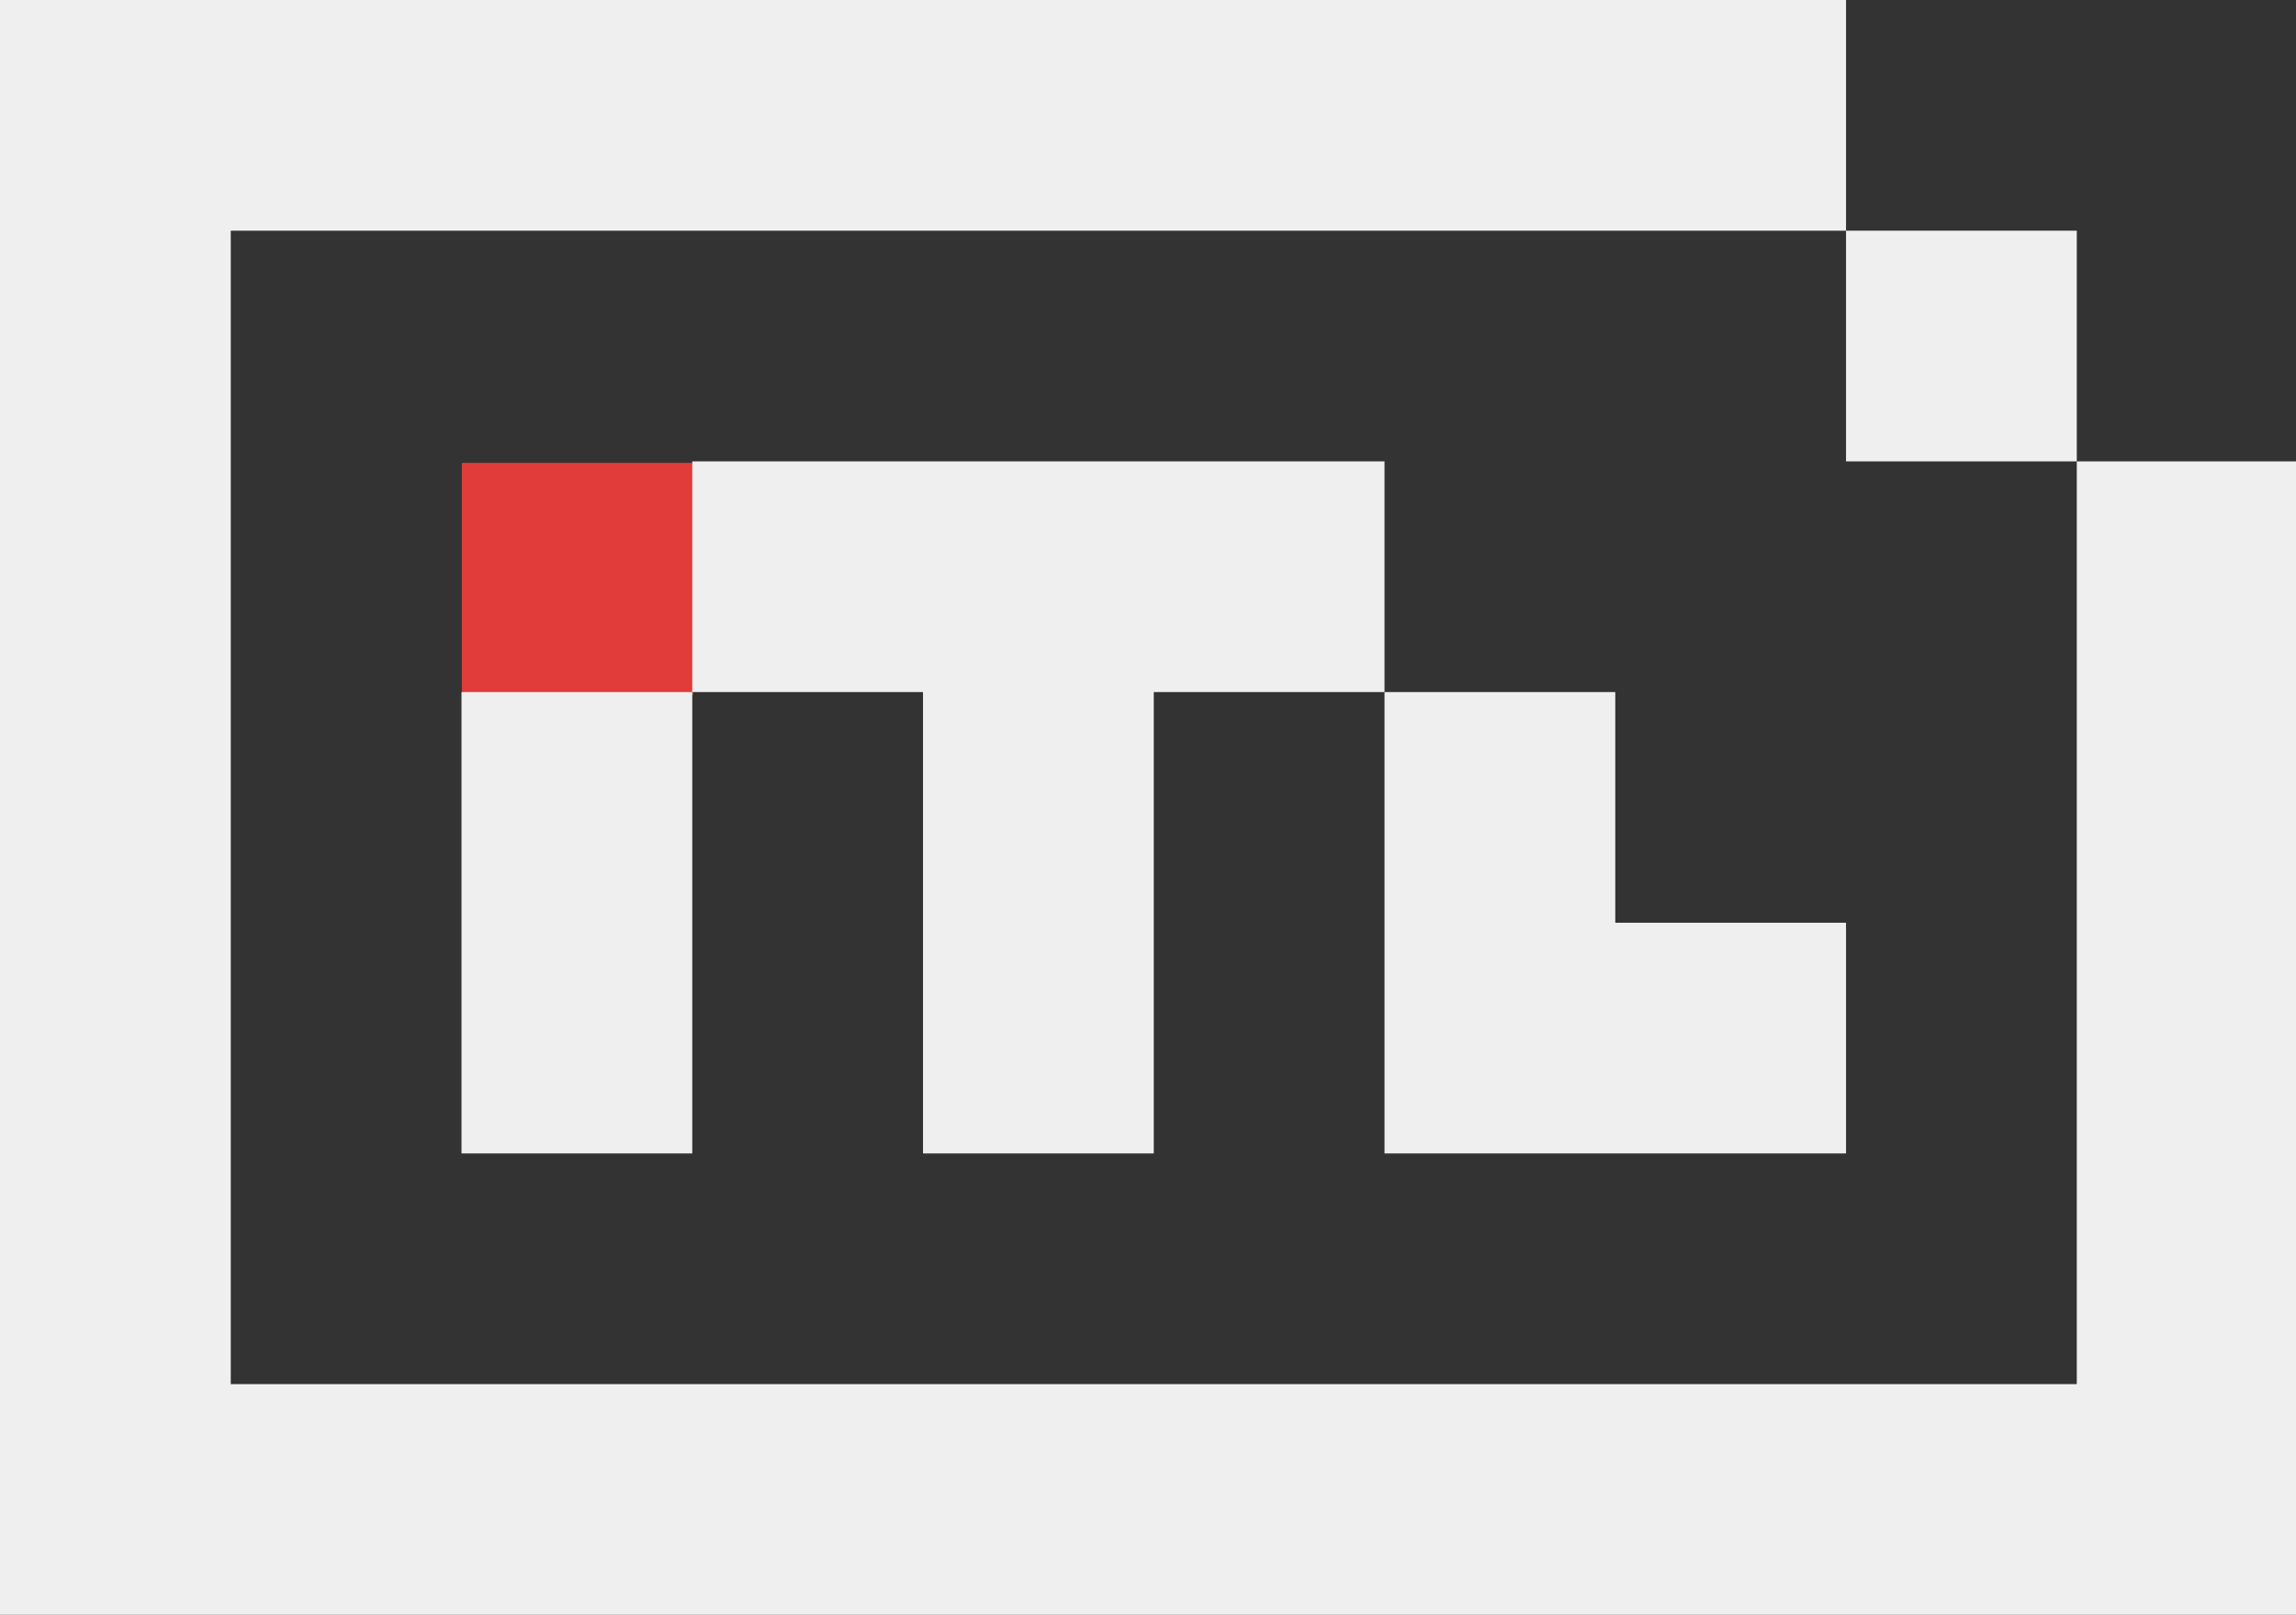 <svg xmlns="http://www.w3.org/2000/svg" viewBox="0 0 199 140">
    <rect x="0" y="0" width="199" height="140" fill="#333333" stroke="none"/>
    <defs>
        <style>.cls-1{opacity:0.5;}</style>
    </defs>
    <g id="Layer_2" data-name="Layer 2">
        <g id="Layer_1-2" data-name="Layer 1">
            <polygon fill="#efefef"  points="180 40 180 120 20 120 20 20 160 20 160 0 0 0 0 20.22 0 140 0.18 140 19.95 140 179.63 140 199 140 199 120.44 199 40 180 40" />
            <rect fill="#efefef"  x="160" y="20" width="20" height="20" />
            <rect fill="#e13b3a" x="40.03" y="40.13" width="20.03" height="20.13"/>
            <polygon fill="#efefef"  points="60 40 60 60 80 60 80 100 100 100 100 60 120 60 120 40 60 40" />
            <rect fill="#efefef"  x="40" y="60" width="20" height="40" />
            <polygon fill="#efefef"  points="140 80 140 60 120 60 120 100 140 100 140.06 100 160 100 160 80 140 80" />
        </g>
    </g>
</svg>